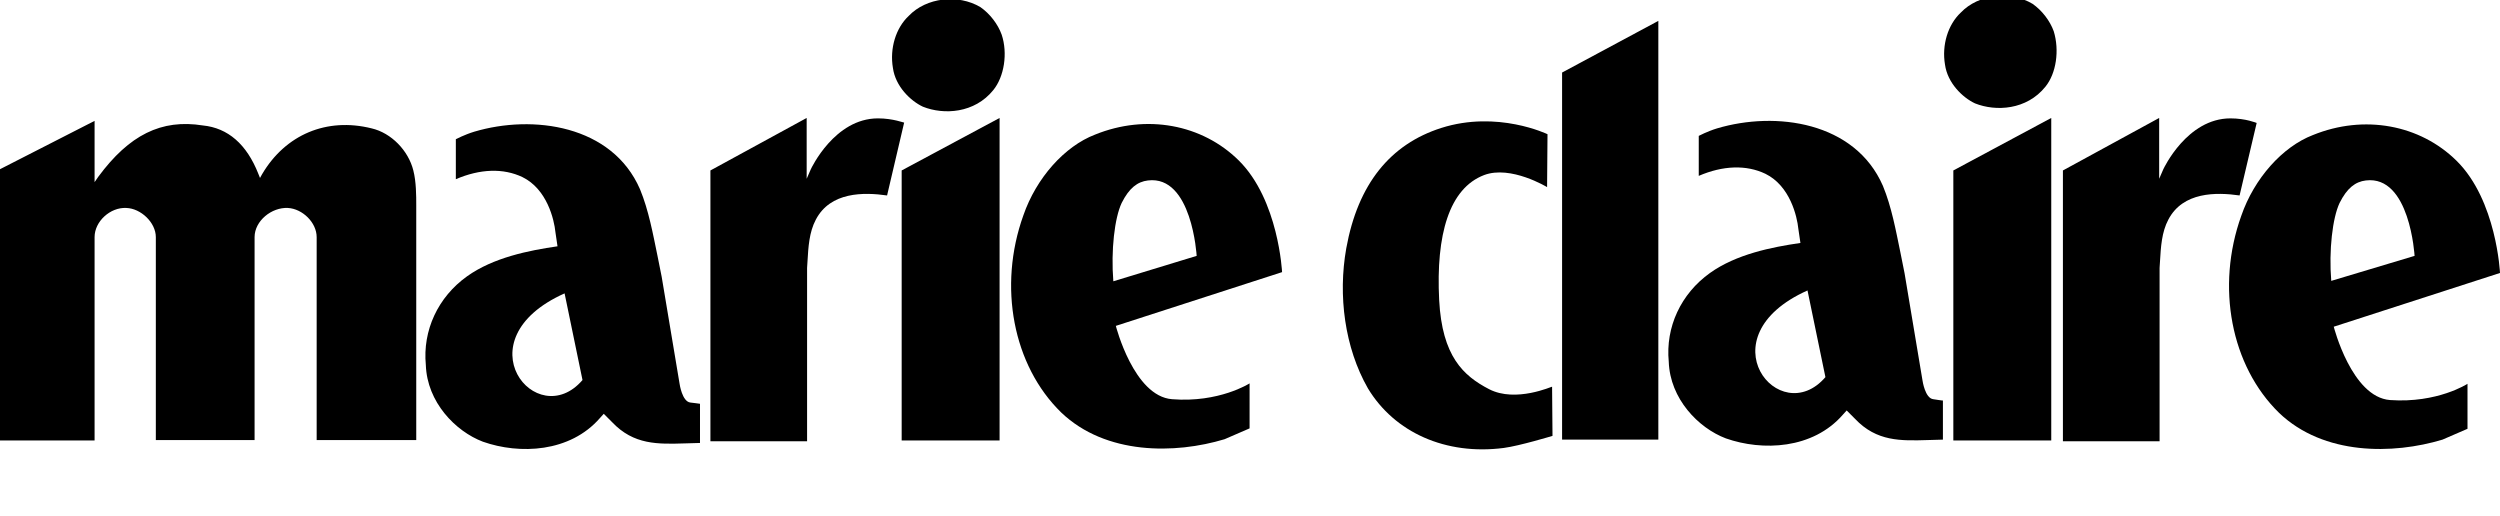 <?xml version="1.0" encoding="UTF-8" standalone="no"?>
<svg
   xmlns:dc="http://purl.org/dc/elements/1.1/"
   xmlns:cc="http://creativecommons.org/ns#"
   xmlns:rdf="http://www.w3.org/1999/02/22-rdf-syntax-ns#"
   xmlns:svg="http://www.w3.org/2000/svg"
   xmlns="http://www.w3.org/2000/svg"
   xmlns:sodipodi="http://sodipodi.sourceforge.net/DTD/sodipodi-0.dtd"
   xmlns:inkscape="http://www.inkscape.org/namespaces/inkscape"
   version="1.1"
   id="layer"
   x="0px"
   y="0px"
   viewBox="0 0 600 123.848"
   xml:space="preserve"
   sodipodi:docname="marieClaire2.svg"
   width="600"
   height="123.848"
   inkscape:version="0.92.2 5c3e80d, 2017-08-06"><defs
     id="defs22" /><sodipodi:namedview
     pagecolor="#000"
     bordercolor="#666666"
     borderopacity="1"
     objecttolerance="10"
     gridtolerance="10"
     guidetolerance="10"
     inkscape:pageopacity="0"
     inkscape:pageshadow="2"
     inkscape:window-width="640"
     inkscape:window-height="480"
     id="namedview20"
     showgrid="false"
     inkscape:zoom="0.72392638"
     inkscape:cx="332.18518"
     inkscape:cy="5.3594165"
     inkscape:window-x="0"
     inkscape:window-y="0"
     inkscape:window-maximized="0"
     inkscape:current-layer="g17" /><g
     id="g17"
     transform="translate(-20.3,-251.99)"><g
       id="g15"
       transform="translate(0,-16)"
       style="fill:#000"><path
         id="Fill-1"
         d="m 236.7,308.9 v 64.8 h 23.5 v -77.4 l -23.5,12.6"
         inkscape:connector-curvature="0"
         style="fill:#000" /><path
         id="Fill-2"
         d="m 260.7,276.3 c -0.9,-2.5 -2.8,-5 -5.1,-6.6 -5.4,-3.2 -13,-2.3 -17.2,2.1 -3.1,2.9 -4.6,7.8 -3.8,12.5 0.6,4.4 4.2,7.9 7.2,9.3 5,2 12.4,1.6 16.9,-4 2.6,-3.2 3.5,-8.8 2,-13.3 v 0"
         inkscape:connector-curvature="0"
         style="fill:#000" /><path
         id="Fill-3"
         d="m 119.5,308.9 c -1.2,-4.8 -5.3,-9 -10,-10.1 -10.8,-2.7 -20.7,1.5 -26.3,11 l -0.5,0.9 -0.4,-1 C 79.5,302.6 75,298.7 69,298.1 59,296.5 51.3,300.4 43.9,310.4 L 43,311.7 V 297 c -1.4,0.7 -22.7,11.6 -22.7,11.6 v 65.1 H 43 v -48.8 c 0,-3.8 3.8,-7.2 7.6,-7 3.5,0.1 7.1,3.5 7.1,7 0,0 0,47.8 0,48.7 h 23.7 c 0,-0.9 0,-48.7 0,-48.7 0,-3.9 4.1,-7.2 8,-7 3.5,0.2 6.9,3.5 6.9,7 v 48.7 h 23.9 v -56.4 c 0,-2.2 0,-5.6 -0.7,-8.3"
         inkscape:connector-curvature="0"
         style="fill:#000" /><path
         id="Fill-4"
         d="m 186,364.6 c -2,-0.2 -2.6,-4.5 -2.6,-4.5 0,0 -4.3,-25.7 -4.3,-25.7 0,0 -1,-5 -1,-5 -1.1,-5.3 -2.1,-10.9 -4.2,-16 -6.7,-15.4 -25.7,-18 -39.8,-13.8 -2.3,0.7 -4.4,1.8 -4.4,1.8 v 9.6 c 5.8,-2.5 11.4,-2.7 16,-0.5 5.9,2.9 7.6,10.2 7.9,13.2 0,0.1 0.5,3.4 0.5,3.4 -6.9,1 -15.4,2.7 -21.7,7.2 -7,5 -10.7,13 -9.9,21.3 0.3,8.9 7.1,15.9 13.7,18.4 8.8,3.1 20.9,2.6 28.1,-5.7 0,0 0.9,-1 0.9,-1 l 2,2 c 5.2,5.5 11,5.3 17.6,5.1 l 3.5,-0.1 v -9.4 c 0.1,0 -2.2,-0.3 -2.3,-0.3 z m -30.2,-26.2 4.3,20.8 c -11,12.8 -29.3,-9.6 -4.3,-20.8 z"
         inkscape:connector-curvature="0"
         style="fill:#000" /><path
         id="Fill-5"
         d="m 231,296.4 c -10.4,0 -16,12 -16.1,12.2 l -1,2.3 v -1.5 -13.1 l -23.1,12.6 v 65 H 214 v -41.6 l 0.1,-1.6 c 0.2,-3.4 0.4,-7 2,-10 3.5,-6.7 11.5,-6.6 17.1,-5.8 l 4.1,-17.5 c 0,0.1 -2.6,-1 -6.3,-1"
         inkscape:connector-curvature="0"
         style="fill:#000" /><path
         id="Fill-6"
         d="m 561.9,297.5 c 0,0 -2.6,-1.1 -6.3,-1.1 -10.4,0 -16,12 -16.1,12.2 l -1,2.3 v -1.5 -13.1 l -23.1,12.6 v 65 h 23.2 v -41.6 l 0.1,-1.6 c 0.2,-3.4 0.4,-7 2,-10 3.5,-6.7 11.5,-6.6 17.1,-5.8 l 4.1,-17.4"
         inkscape:connector-curvature="0"
         style="fill:#000" /><path
         id="Fill-7"
         d="m 513.2,275.5 c -0.9,-2.5 -2.8,-5 -5.1,-6.6 -5.4,-3.2 -13,-2.3 -17.2,2.1 -3.1,2.9 -4.6,7.8 -3.8,12.5 0.6,4.4 4.2,7.9 7.2,9.3 5,2 12.4,1.6 16.9,-4 2.6,-3.2 3.4,-8.7 2,-13.3 v 0"
         inkscape:connector-curvature="0"
         style="fill:#000" /><path
         id="Fill-8"
         d="m 593.9,364 c -9.2,-0.7 -13.5,-17.6 -13.5,-17.6 l 39.9,-12.9 c 0,0 -0.8,-17.4 -10.4,-26.9 -8.8,-8.7 -22.2,-11.2 -34.5,-6.2 -7.3,2.8 -14.1,10.4 -17.2,19.4 -6.1,17 -2.5,36 9.1,47.3 10.7,10.2 27.3,10 39.2,6.4 0,0 6,-2.6 6,-2.6 v -10.8 c 0,0 -7.2,4.7 -18.6,3.9 z m -14.1,-28.6 c -0.6,-7.3 0.3,-15.1 2,-18.7 1.8,-3.6 3.8,-5.1 6.3,-5.4 10.6,-1.3 11.7,18.1 11.7,18.1 l -20,6 c 0,0.1 0,0 0,0 z"
         inkscape:connector-curvature="0"
         style="fill:#000" /><path
         id="Fill-9"
         d="m 489.1,308.9 v 64.8 h 23.5 v -77.4 l -23.5,12.6"
         inkscape:connector-curvature="0"
         style="fill:#000" /><path
         id="Fill-10"
         d="m 317.6,306.5 c -8.8,-8.7 -22.2,-11.2 -34.5,-6.2 -7.3,2.8 -14.1,10.4 -17.2,19.4 -6.1,17 -2.5,36 9.1,47.3 10.7,10.2 27.3,10 39.2,6.4 0,0 6,-2.6 6,-2.6 V 360 c 0,0 -7.3,4.7 -18.6,3.8 -9.2,-0.7 -13.5,-17.6 -13.5,-17.6 L 328,333.3 c 0,0.1 -0.8,-17.3 -10.4,-26.8 z m -30.1,29 c 0,0 0,-0.1 0,0 -0.6,-7.4 0.3,-15.2 2,-18.8 1.8,-3.6 3.8,-5.1 6.3,-5.4 10.6,-1.3 11.7,18.1 11.7,18.1 z"
         inkscape:connector-curvature="0"
         style="fill:#000" /><path
         id="Fill-11"
         d="m 377.7,361.4 c -6.2,-3.2 -11.3,-7.9 -12,-21.4 -0.8,-15.7 2.4,-26.8 10.8,-30 6.4,-2.4 15.1,2.9 15.1,2.9 l 0.1,-12.7 c 0,0 -12,-5.8 -25.5,-1.5 -12.2,3.9 -20,13.4 -22.8,28.9 -2,11.3 -0.4,23.8 5.2,33.6 6.4,10.6 18.7,16.1 32.6,14.3 3.8,-0.5 11.7,-2.9 11.7,-2.9 l -0.1,-11.8 c 0,-0.1 -8.7,3.9 -15.1,0.6"
         inkscape:connector-curvature="0"
         style="fill:#000" /><path
         id="Fill-12"
         d="m 484.3,363.8 c -2,-0.2 -2.6,-4.5 -2.6,-4.5 0,0 -4.3,-25.7 -4.3,-25.7 0,0 -1,-5 -1,-5 -1.1,-5.3 -2.1,-10.9 -4.2,-16 -6.7,-15.4 -25.7,-18 -39.8,-13.8 -2.3,0.7 -4.4,1.8 -4.4,1.8 v 9.6 c 5.8,-2.5 11.4,-2.7 16,-0.5 5.9,2.9 7.6,10.2 7.9,13.2 0,0.1 0.5,3.4 0.5,3.4 -6.9,1 -15.4,2.7 -21.7,7.2 -7,5 -10.7,13 -9.9,21.3 0.3,8.9 7.1,15.9 13.7,18.4 8.8,3.1 20.9,2.6 28.1,-5.7 0,0 0.9,-1 0.9,-1 l 2,2 c 5.2,5.5 11,5.3 17.6,5.1 l 3.5,-0.1 v -9.4 c 0.1,0.1 -2.2,-0.3 -2.3,-0.3 z m -30.2,-26.1 4.3,20.8 c -11,12.8 -29.3,-9.6 -4.3,-20.8 z"
         inkscape:connector-curvature="0"
         style="fill:#000" /><path
         id="Fill-13"
         d="m 395.2,373.5 h 23.1 V 273 l -23.1,12.4 v 88.1"
         inkscape:connector-curvature="0"
         style="fill:#000" /></g></g></svg>